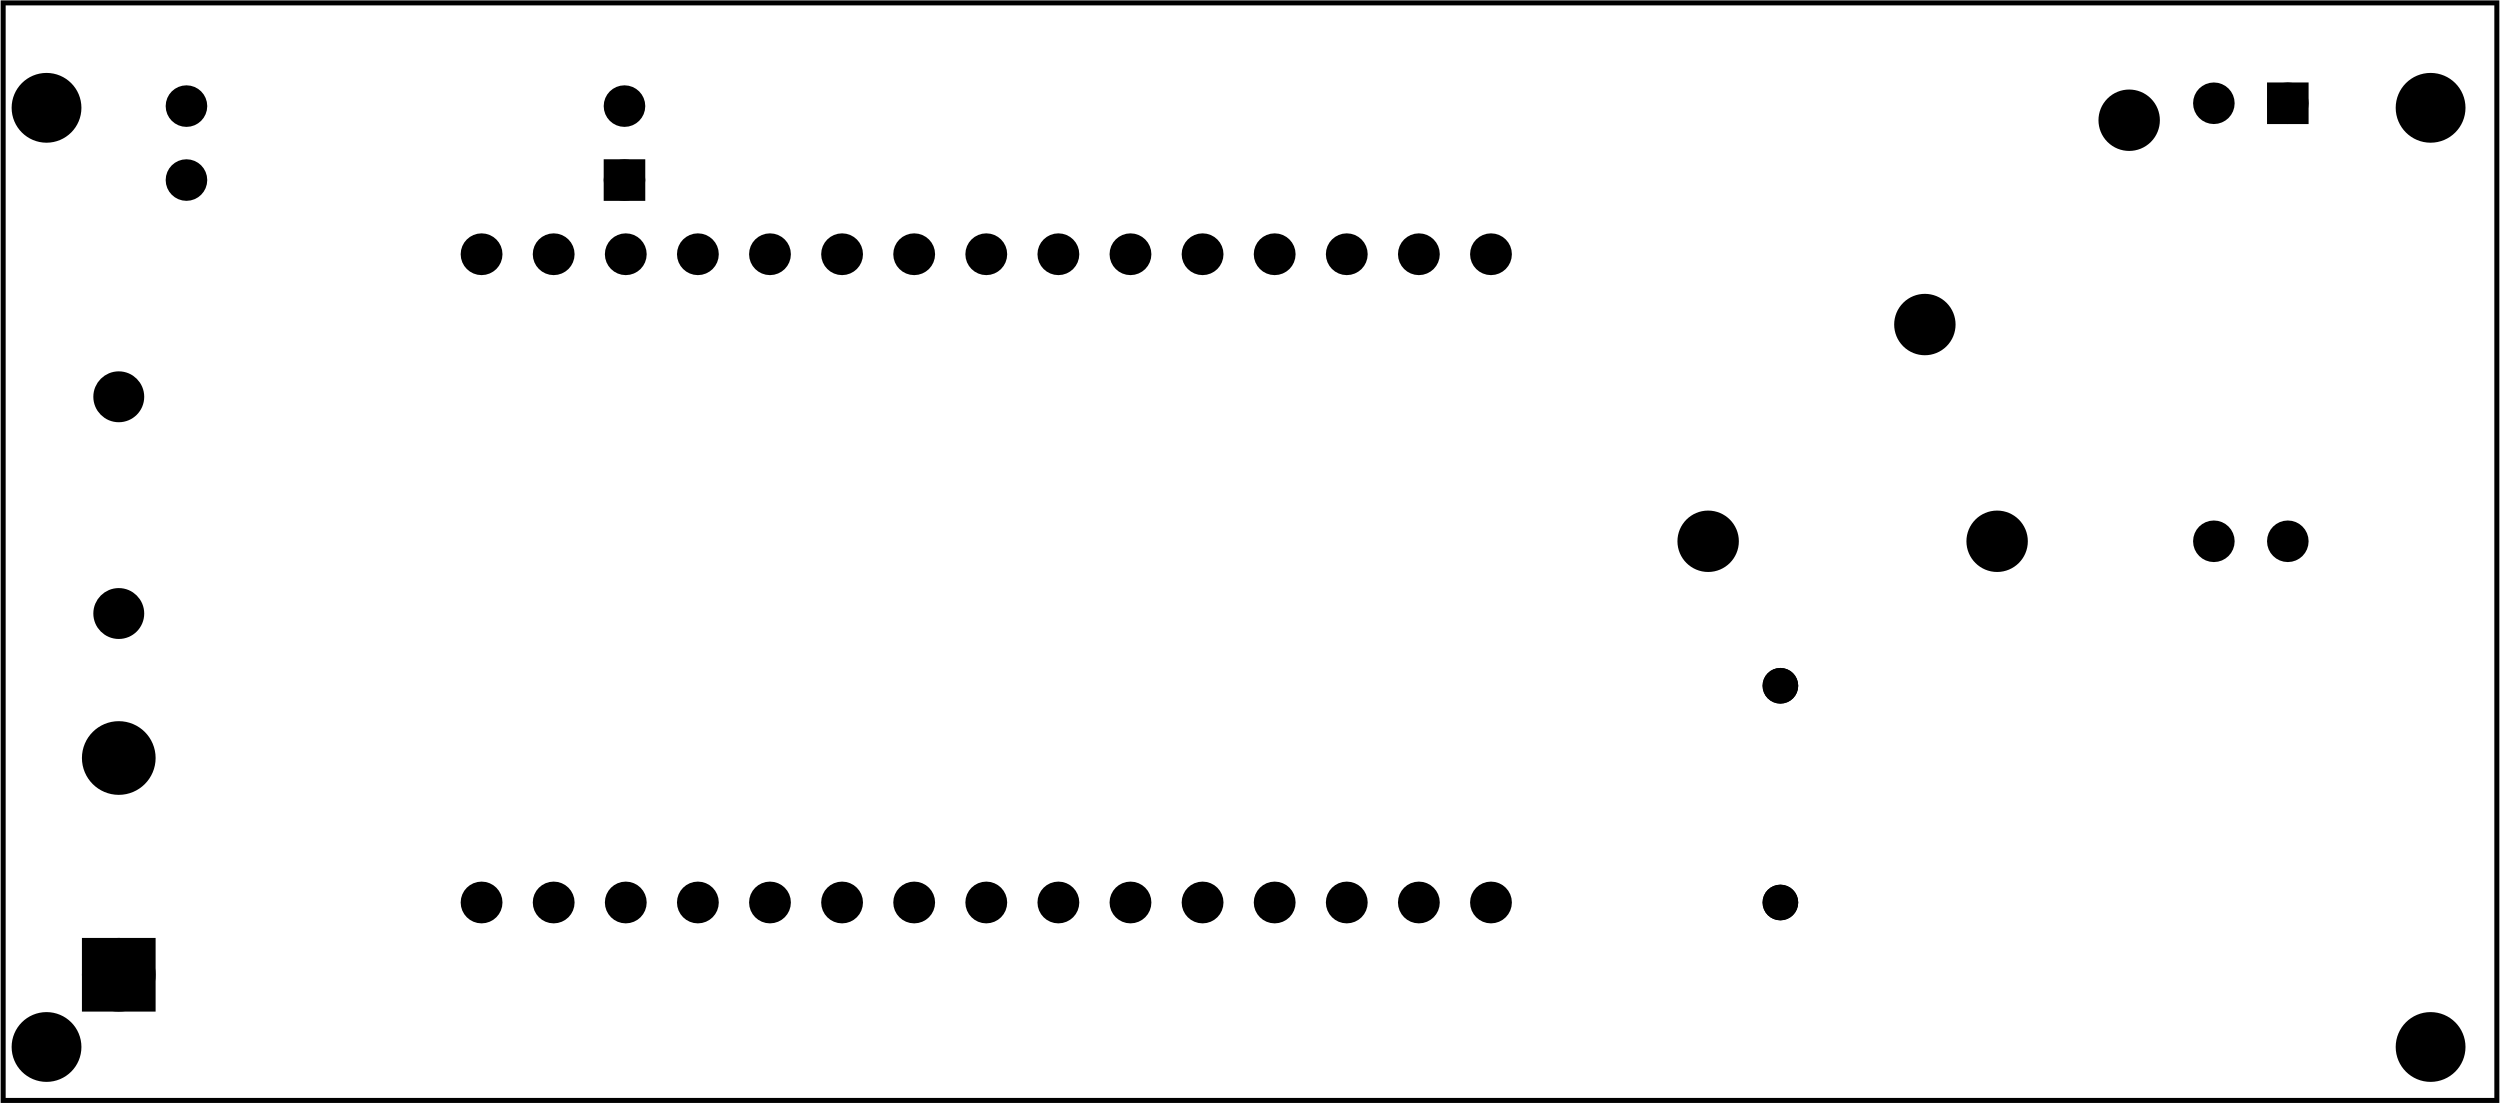 <?xml version='1.0' encoding='UTF-8' standalone='no'?>
<!-- Created with Fritzing (http://www.fritzing.org/) -->
<svg xmlns="http://www.w3.org/2000/svg" viewBox="0 0 249.1 109.959" version="1.2" height="1.527in" xmlns:svg="http://www.w3.org/2000/svg" y="0in" baseProfile="tiny" width="3.46in" x="0in" >
 <g partID="854214120">
  <g id="board" >
   <rect stroke="black" stroke-width="0.5" height="109.383" id="boardoutline" y="0.288" fill-opacity="0.5" width="248.524" x="0.288"  fill="none"/>
  </g>
 </g>
 <g partID="854216650">
  <g transform="translate(164.622,22.221)">
   <g transform="matrix(0,1,-1,0,0,0)">
    <g transform="matrix(1, 0, 0, 1, 53.104, 4.304)">
     <g id="copper0">
      <g transform="matrix(0.997, 0, 0, 0.998, -5.484, 10.126)">
       <g>
        <g gorn="0.1.0.0.0.0.3.0.0.0.0">
         <g id="copper1" gorn="0.1.0.0.0.0.3.0.0.0.0.0">
          <circle stroke="black" stroke-width="1.642" id="connector2pad" cx="20.163" cy="16.029" r="1.267" fill="black" gorn="0.1.0.0.0.0.3.0.0.0.0.0.0"/>
          <circle stroke="black" stroke-width="1.642" id="connector42pin" cx="-44.637" cy="1.629" r="1.267" fill="black" gorn="0.1.0.0.0.0.3.0.0.0.0.0.1"/>
          <circle stroke="black" stroke-width="1.642" id="connector41pin" cx="-44.637" cy="8.829" r="1.267" fill="black" gorn="0.1.0.0.0.0.3.0.0.0.0.0.2"/>
          <circle stroke="black" stroke-width="1.642" id="connector40pin" cx="-44.637" cy="16.029" r="1.267" fill="black" gorn="0.1.0.0.0.0.3.0.0.0.0.0.3"/>
          <circle stroke="black" stroke-width="1.642" id="connector39pin" cx="-44.637" cy="23.229" r="1.267" fill="black" gorn="0.1.0.0.0.0.3.0.0.0.0.0.4"/>
          <circle stroke="black" stroke-width="1.642" id="connector38pin" cx="-44.637" cy="30.429" r="1.267" fill="black" gorn="0.1.0.0.0.0.3.0.0.0.0.0.5"/>
          <circle stroke="black" stroke-width="1.642" id="connector1pad" cx="20.163" cy="8.829" r="1.267" fill="black" gorn="0.1.0.0.0.0.3.0.0.0.0.0.6"/>
          <circle stroke="black" stroke-width="1.642" id="connector0pad" cx="20.163" cy="1.629" r="1.267" fill="black" gorn="0.1.0.0.0.0.3.0.0.0.0.0.7"/>
          <circle stroke="black" stroke-width="1.642" id="connector3pad" cx="20.163" cy="23.229" r="1.267" fill="black" gorn="0.1.0.0.0.0.3.0.0.0.0.0.8"/>
          <circle stroke="black" stroke-width="1.642" id="connector37pin" cx="-44.637" cy="37.629" r="1.267" fill="black" gorn="0.1.0.0.0.0.3.0.0.0.0.0.9"/>
          <circle stroke="black" stroke-width="1.642" id="connector36pin" cx="-44.637" cy="44.829" r="1.267" fill="black" gorn="0.1.0.0.0.0.3.0.0.0.0.0.10"/>
          <circle stroke="black" stroke-width="1.642" id="connector35pin" cx="-44.637" cy="52.029" r="1.267" fill="black" gorn="0.1.0.0.0.0.3.0.0.0.0.0.11"/>
          <circle stroke="black" stroke-width="1.642" id="connector34pin" cx="-44.637" cy="59.229" r="1.267" fill="black" gorn="0.1.0.0.0.0.3.0.0.0.0.0.12"/>
          <circle stroke="black" stroke-width="1.642" id="connector33pin" cx="-44.637" cy="66.429" r="1.267" fill="black" gorn="0.1.0.0.0.0.3.0.0.0.0.0.13"/>
          <circle stroke="black" stroke-width="1.642" id="connector19pad" cx="-44.637" cy="73.629" r="1.267" fill="black" gorn="0.1.0.0.0.0.3.0.0.0.0.0.14"/>
          <circle stroke="black" stroke-width="1.642" id="connector18pad" cx="-44.637" cy="80.829" r="1.267" fill="black" gorn="0.1.0.0.0.0.3.0.0.0.0.0.15"/>
          <circle stroke="black" stroke-width="1.642" id="connector17pad" cx="-44.637" cy="88.029" r="1.267" fill="black" gorn="0.1.0.0.0.0.3.0.0.0.0.0.16"/>
          <circle stroke="black" stroke-width="1.642" id="connector16pad" cx="-44.637" cy="95.229" r="1.267" fill="black" gorn="0.1.0.0.0.0.3.0.0.0.0.0.17"/>
          <circle stroke="black" stroke-width="1.642" id="connector15pad" cx="-44.637" cy="102.429" r="1.267" fill="black" gorn="0.1.0.0.0.0.3.0.0.0.0.0.18"/>
          <circle stroke="black" stroke-width="1.642" id="connector7pad" cx="20.163" cy="52.029" r="1.267" fill="black" gorn="0.1.0.0.0.0.3.0.0.0.0.0.19"/>
          <circle stroke="black" stroke-width="1.642" id="connector8pad" cx="20.163" cy="59.229" r="1.267" fill="black" gorn="0.1.0.0.0.0.3.0.0.0.0.0.20"/>
          <circle stroke="black" stroke-width="1.642" id="connector9pad" cx="20.163" cy="66.429" r="1.267" fill="black" gorn="0.1.0.0.0.0.3.0.0.0.0.0.21"/>
          <circle stroke="black" stroke-width="1.642" id="connector10pad" cx="20.163" cy="73.629" r="1.267" fill="black" gorn="0.1.0.0.0.0.3.0.0.0.0.0.22"/>
          <circle stroke="black" stroke-width="1.642" id="connector11pad" cx="20.163" cy="80.829" r="1.267" fill="black" gorn="0.1.0.0.0.0.3.0.0.0.0.0.23"/>
          <circle stroke="black" stroke-width="1.642" id="connector12pad" cx="20.163" cy="88.029" r="1.267" fill="black" gorn="0.1.0.0.0.0.3.0.0.0.0.0.24"/>
          <circle stroke="black" stroke-width="1.642" id="connector13pad" cx="20.163" cy="95.229" r="1.267" fill="black" gorn="0.1.0.0.0.0.3.0.0.0.0.0.25"/>
          <circle stroke="black" stroke-width="1.642" id="connector14pad" cx="20.163" cy="102.429" r="1.267" fill="black" gorn="0.1.0.0.0.0.3.0.0.0.0.0.26"/>
          <circle stroke="black" stroke-width="1.642" id="connector4pad" cx="20.163" cy="30.429" r="1.267" fill="black" gorn="0.1.0.0.0.0.3.0.0.0.0.0.27"/>
          <circle stroke="black" stroke-width="1.642" id="connector5pad" cx="20.163" cy="37.629" r="1.267" fill="black" gorn="0.1.0.0.0.0.3.0.0.0.0.0.28"/>
          <circle stroke="black" stroke-width="1.642" id="connector6pad" cx="20.163" cy="44.829" r="1.267" fill="black" gorn="0.1.0.0.0.0.3.0.0.0.0.0.29"/>
         </g>
        </g>
       </g>
      </g>
     </g>
    </g>
   </g>
  </g>
 </g>
 <g partID="854216700">
  <g transform="translate(167.51,50.849)">
   <g id="copper0" >
    <g id="copper1" >
     <!-- <rect width="55" x="10" y="15.5" fill="none" height="55" stroke="rgb(255, 191, 0)" stroke-width="20" />  -->
     <circle stroke="black" stroke-width="2.16" cx="2.7" id="connector0pin" cy="3.096" r="1.98"  fill="black"/>
     <circle stroke="black" stroke-width="2.16" cx="31.5" id="connector1pin" cy="3.096" r="1.98"  fill="black"/>
    </g>
   </g>
  </g>
 </g>
 <g partID="854216710">
  <g transform="translate(8.498,100.457)">
   <g transform="matrix(0,-1,1,0,0,0)">
    <g id="copper0" >
     <rect stroke="black" stroke-width="2.16" height="5.184" id="rect20" y="0.72" width="5.184" x="0.72"  fill="black"/>
     <circle stroke="black" stroke-width="2.16" cx="3.312" id="connector0pin" cy="3.312" r="2.592"  fill="black"/>
     <circle stroke="black" stroke-width="2.16" cx="24.912" id="connector1pin" cy="3.312" r="2.592"  fill="black"/>
    </g>
   </g>
  </g>
 </g>
 <g partID="854216680">
  <g transform="translate(187.711,32.065)">
   <g transform="matrix(0.707,-0.707,0.707,0.707,0,0)">
    <g id="copper0" >
     <g id="copper1" >
      <!-- <rect width="55" x="10" y="15.5" fill="none" height="55" stroke="rgb(255, 191, 0)" stroke-width="20" />  -->
      <circle stroke="black" stroke-width="2.16" cx="2.7" id="connector0pin" cy="3.096" r="1.98"  fill="black"/>
      <circle stroke="black" stroke-width="2.16" cx="31.5" id="connector1pin" cy="3.096" r="1.98"  fill="black"/>
     </g>
    </g>
   </g>
  </g>
 </g>
 <g partID="854267390">
  <g transform="translate(67.6,23.335)">
   <g transform="matrix(-1,0,0,-1,0,0)">
    <g id="copper0"  gorn="0.0.5">
     <circle stroke="black" stroke-width="1.44" cx="5.39" id="connector0pad" cy="5.39" r="1.352" connectorname="1"  fill="black" gorn="0.0.5.0"/>
     <path stroke="black" stroke-width="0.72" d="m3.678,3.678,3.424,0,0,3.424,-3.424,0,0,-3.424zM4.398,5.39a0.992,0.992,0,1,0,1.984,0,0.992,0.992,0,1,0,-1.984,0z"  fill="black"/>
     <circle stroke="black" stroke-width="1.44" cx="49.044" id="connector3pad" cy="5.39" r="1.352" connectorname="4"  fill="black" gorn="0.0.5.2"/>
     <circle stroke="black" stroke-width="1.44" cx="5.39" id="connector1pad" cy="12.76" r="1.352" connectorname="2"  fill="black" gorn="0.0.5.3"/>
     <circle stroke="black" stroke-width="1.44" cx="49.044" id="connector2pad" cy="12.76" r="1.352" connectorname="3"  fill="black" gorn="0.0.5.4"/>
    </g>
   </g>
  </g>
 </g>
 <g partID="854269130">
  <g transform="translate(233.37,4.901)">
   <g transform="matrix(0,1,-1,0,0,0)">
    <g id="copper0"  gorn="0.0.5">
     <circle stroke="black" stroke-width="1.44" cx="5.39" id="connector0pad" cy="5.39" r="1.352" connectorname="1"  fill="black" gorn="0.0.5.0"/>
     <path stroke="black" stroke-width="0.72" d="m3.678,3.678,3.424,0,0,3.424,-3.424,0,0,-3.424zM4.398,5.39a0.992,0.992,0,1,0,1.984,0,0.992,0.992,0,1,0,-1.984,0z"  fill="black"/>
     <circle stroke="black" stroke-width="1.44" cx="49.044" id="connector3pad" cy="5.39" r="1.352" connectorname="4"  fill="black" gorn="0.0.5.2"/>
     <circle stroke="black" stroke-width="1.44" cx="5.39" id="connector1pad" cy="12.76" r="1.352" connectorname="2"  fill="black" gorn="0.0.5.3"/>
     <circle stroke="black" stroke-width="1.44" cx="49.044" id="connector2pad" cy="12.76" r="1.352" connectorname="3"  fill="black" gorn="0.0.5.4"/>
    </g>
   </g>
  </g>
 </g>
 <g partID="854358050">
  <g transform="translate(16.11,65.445)">
   <g transform="matrix(-1,0,0,-1,0,0)">
    <g id="copper0"  gorn="0.2">
     <g id="copper1"  gorn="0.2.0">
      <circle stroke="black" stroke-width="1.872" id="connector0pin" cx="4.3" cy="4.3" r="1.6"  fill="black" gorn="0.2.0.0"/>
      <circle stroke="black" stroke-width="1.872" id="connector1pin" cx="4.3" cy="25.9" r="1.6"  fill="black" gorn="0.2.0.1"/>
     </g>
    </g>
   </g>
  </g>
 </g>
 <g partID="854369840">
  <g transform="translate(-0.108,6.027)">
   <g id="copper0" >
    <circle stroke="black" stroke-width="0.72" cx="4.718" id="nonconn0" cy="4.718" r="3.118"  fill="black"/>
   </g>
  </g>
 </g>
 <g partID="854369870">
  <g transform="translate(237.492,99.627)">
   <g id="copper0" >
    <circle stroke="black" stroke-width="0.72" cx="4.718" id="nonconn0" cy="4.718" r="3.118"  fill="black"/>
   </g>
  </g>
 </g>
 <g partID="854369900">
  <g transform="translate(-0.108,99.627)">
   <g id="copper0" >
    <circle stroke="black" stroke-width="0.72" cx="4.718" id="nonconn0" cy="4.718" r="3.118"  fill="black"/>
   </g>
  </g>
 </g>
 <g partID="854369930">
  <g transform="translate(237.492,6.027)">
   <g id="copper0" >
    <circle stroke="black" stroke-width="0.72" cx="4.718" id="nonconn0" cy="4.718" r="3.118"  fill="black"/>
   </g>
  </g>
 </g>
 <g partID="854370610">
  <g transform="translate(174.392,65.328)">
   <g id="copper0" >
    <circle stroke="black" stroke-width="1.57" cx="3.017" id="connector0pin" cy="3.017" r="0.992"  fill="black"/>
   </g>
  </g>
 </g>
 <g partID="854370640">
  <g transform="translate(174.392,86.928)">
   <g id="copper0" >
    <circle stroke="black" stroke-width="1.57" cx="3.017" id="connector0pin" cy="3.017" r="0.992"  fill="black"/>
   </g>
  </g>
 </g>
 <g partID="854371150">
  <g transform="translate(174.392,86.928)">
   <g id="copper0" >
    <circle stroke="black" stroke-width="1.57" cx="3.017" id="connector0pin" cy="3.017" r="0.992"  fill="black"/>
   </g>
  </g>
 </g>
 <g partID="854371180">
  <g transform="translate(174.392,65.328)">
   <g id="copper0" >
    <circle stroke="black" stroke-width="1.57" cx="3.017" id="connector0pin" cy="3.017" r="0.992"  fill="black"/>
   </g>
  </g>
 </g>
</svg>

